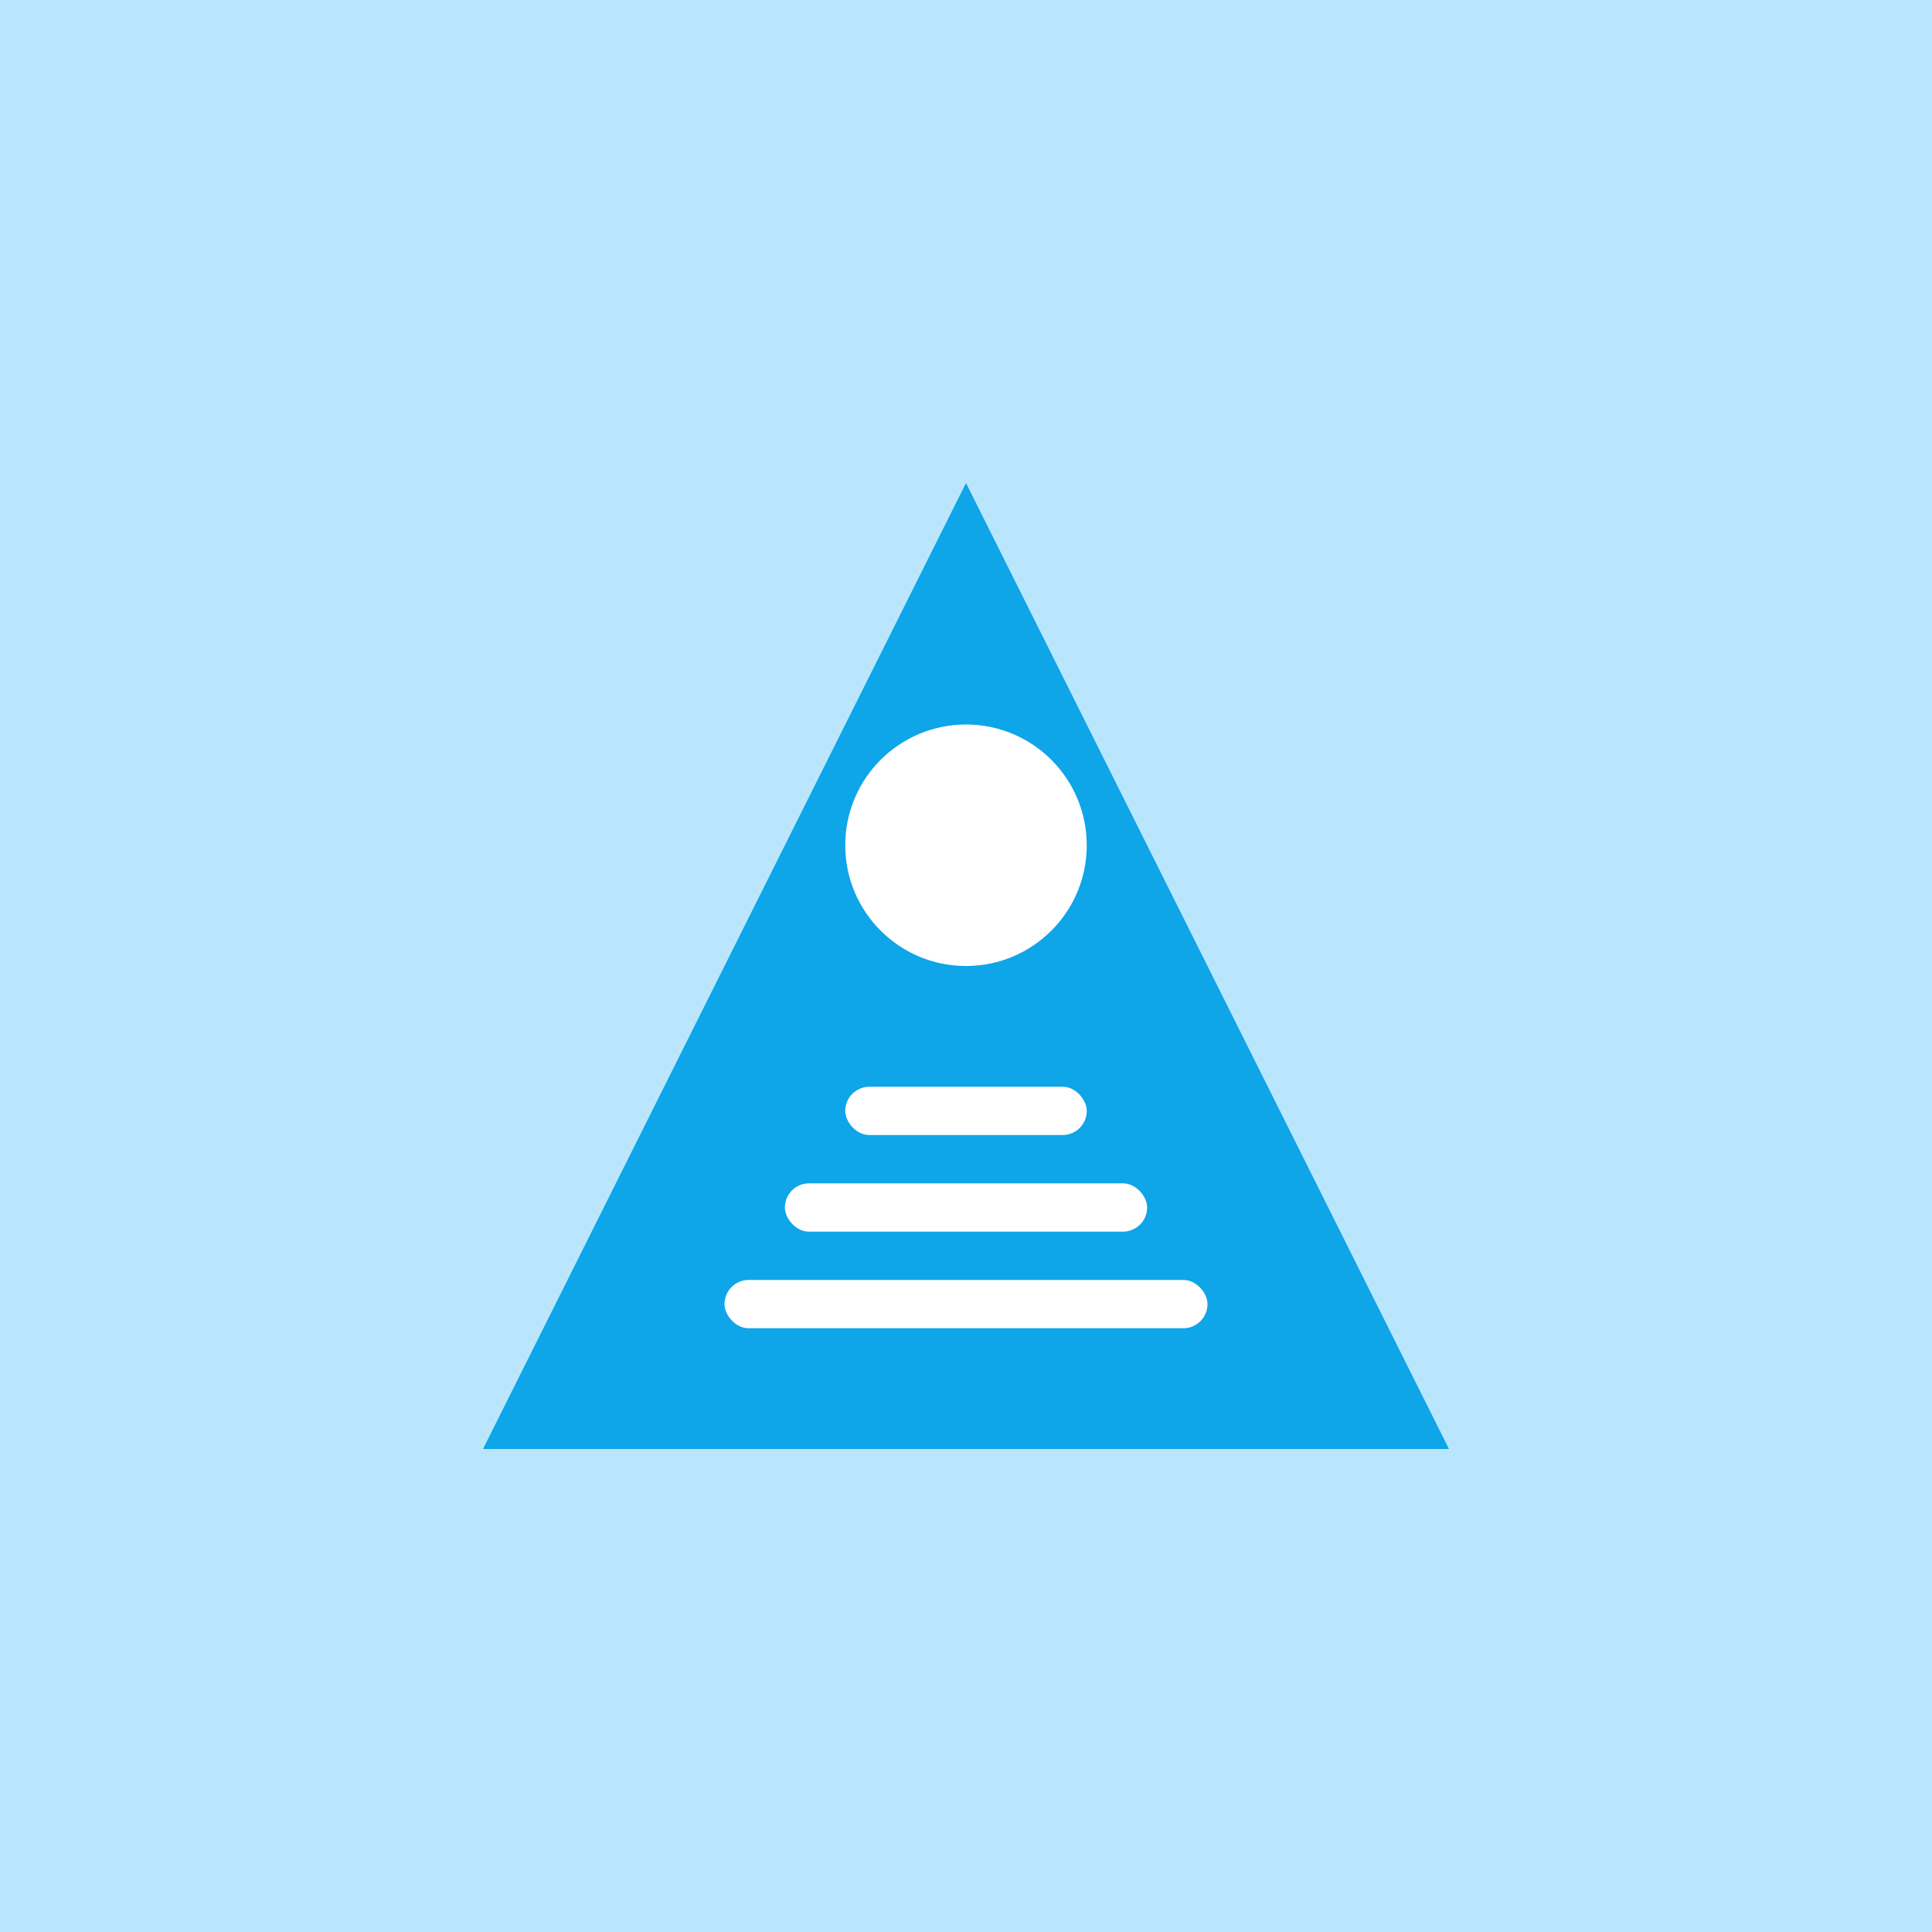 <svg width="800" height="800" viewBox="0 0 800 800" fill="none" xmlns="http://www.w3.org/2000/svg">
  <rect width="800" height="800" fill="#bae6fd"/>
  <path d="M200 600L400 200L600 600H200Z" fill="#0ea5e9"/>
  <circle cx="400" cy="350" r="50" fill="white"/>
  <rect x="350" y="450" width="100" height="20" rx="10" fill="white"/>
  <rect x="325" y="490" width="150" height="20" rx="10" fill="white"/>
  <rect x="300" y="530" width="200" height="20" rx="10" fill="white"/>
</svg> 